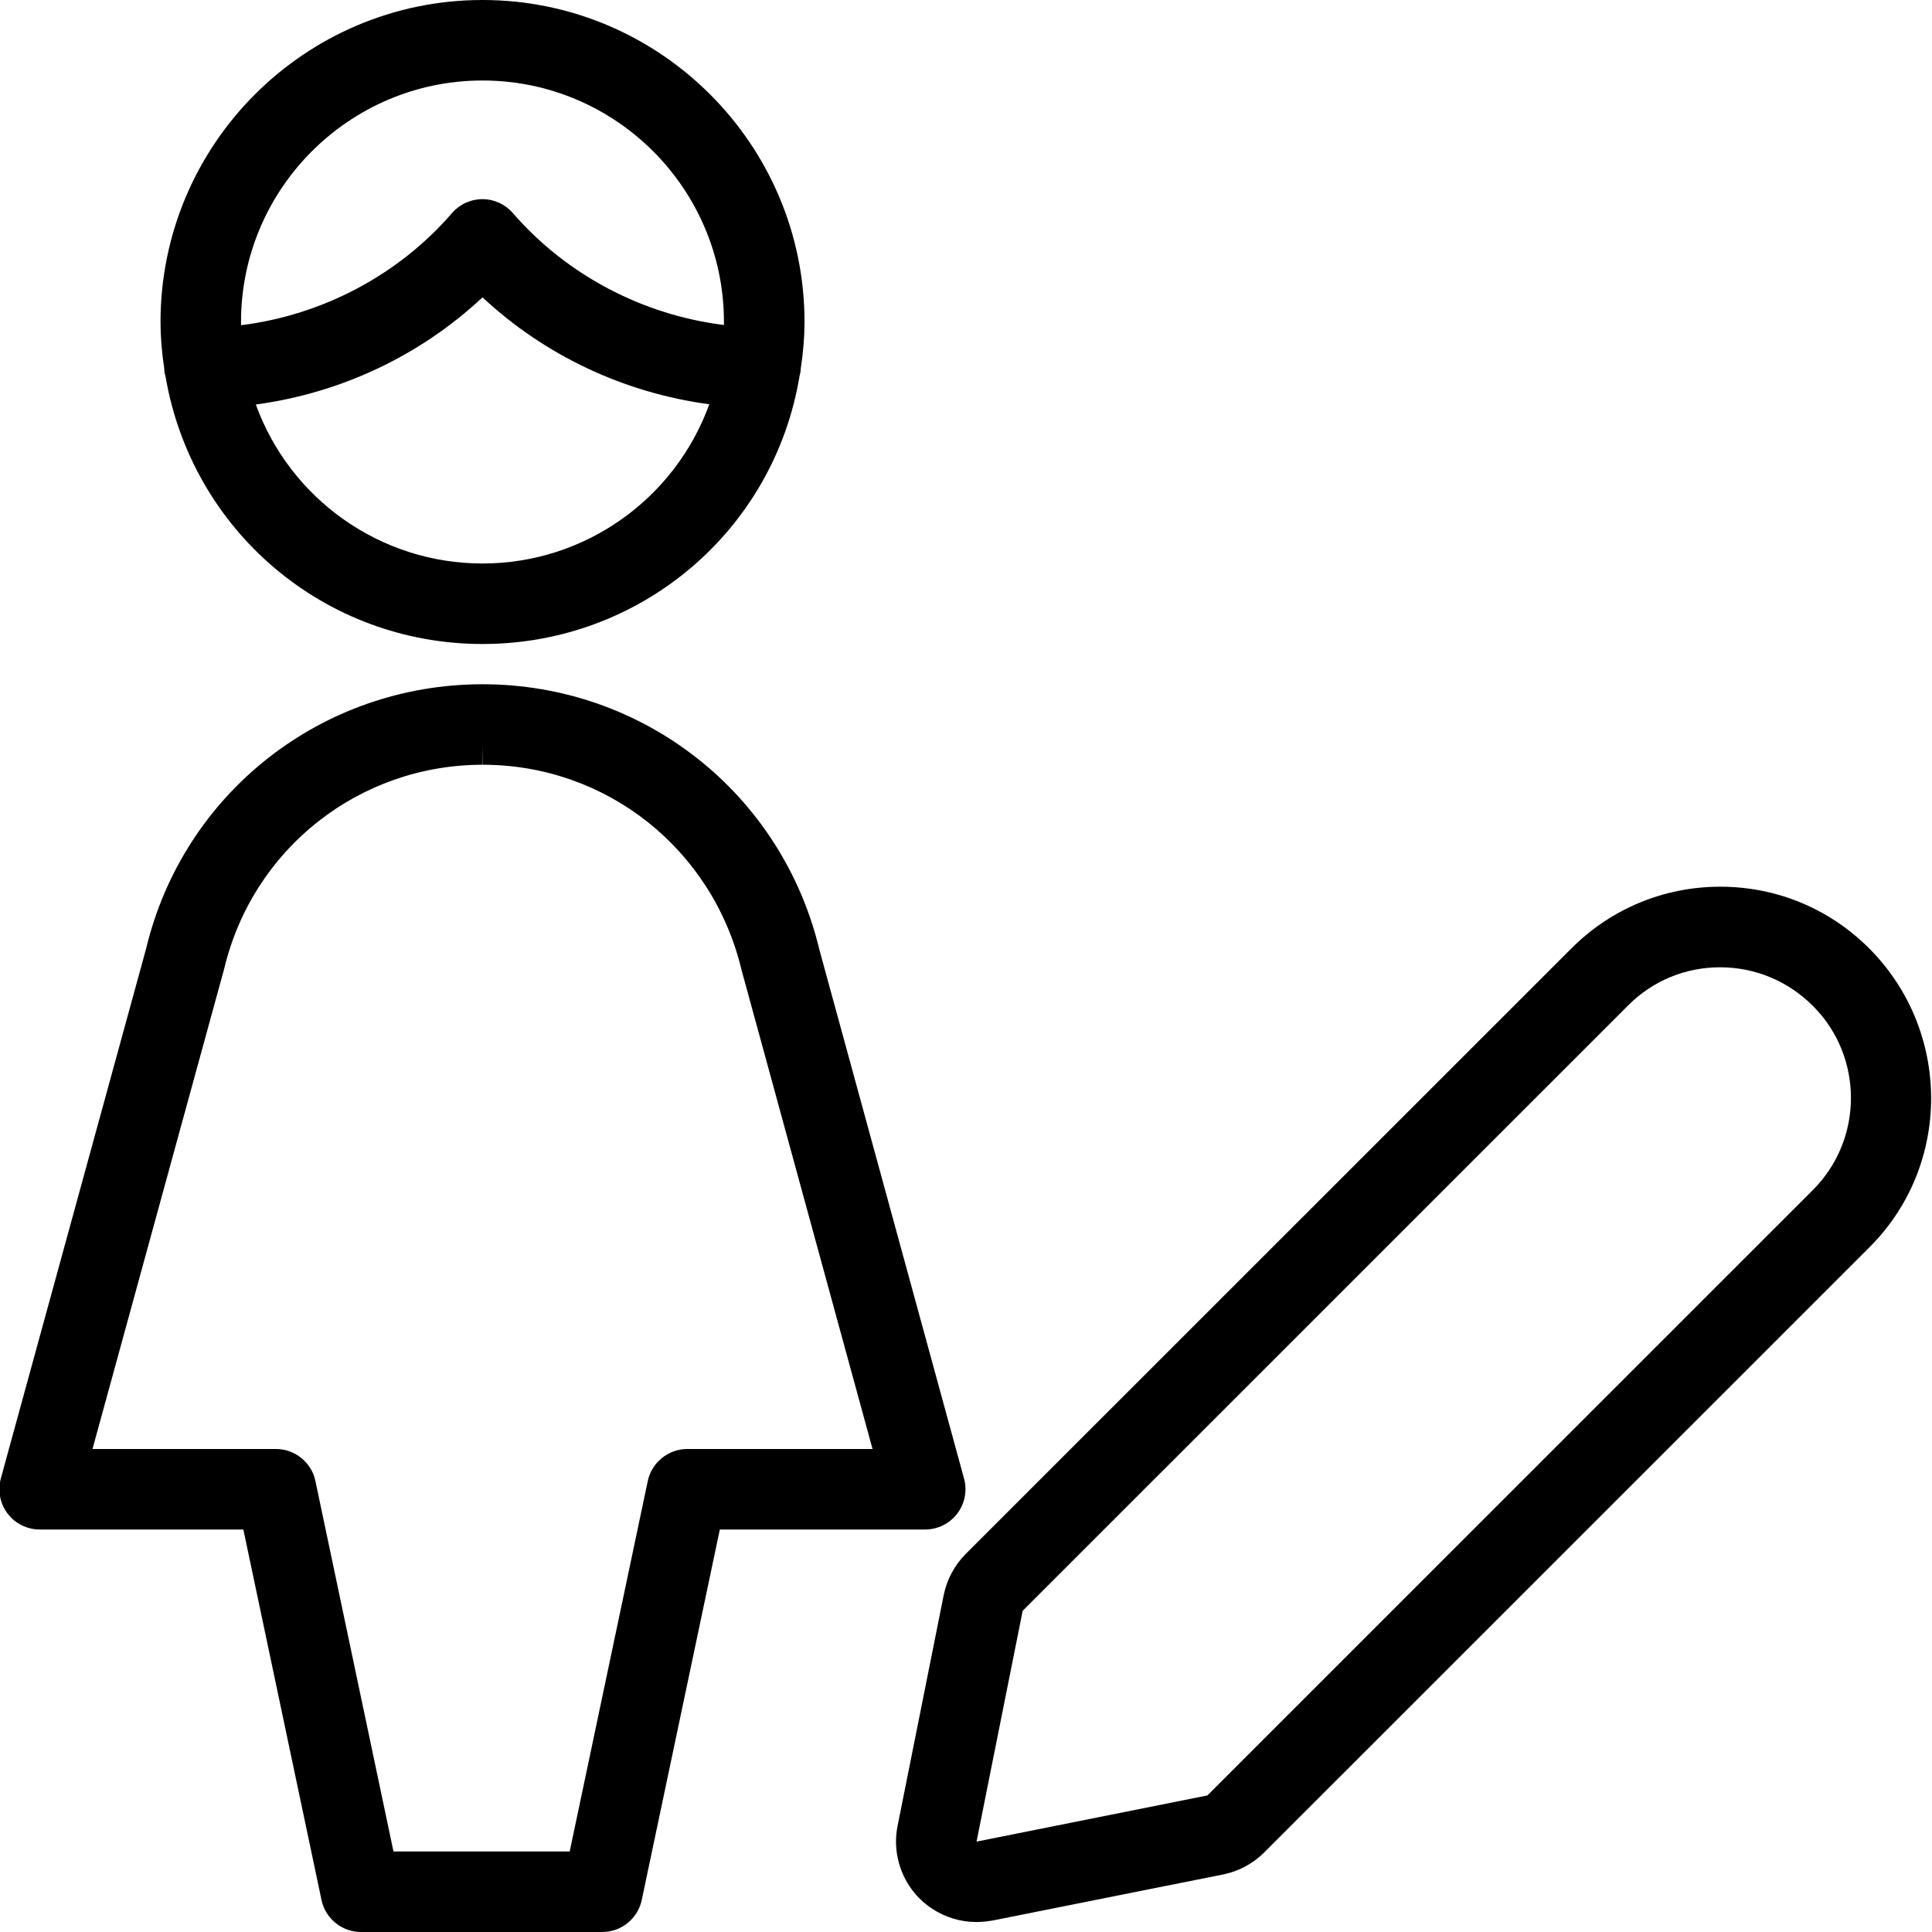 <?xml version="1.0" encoding="utf-8"?>
<!-- Generator: Adobe Illustrator 22.1.0, SVG Export Plug-In . SVG Version: 6.00 Build 0)  -->
<svg version="1.1" id="Light" xmlns="http://www.w3.org/2000/svg" xmlns:xlink="http://www.w3.org/1999/xlink" x="0px" y="0px"
	 viewBox="0 0 24 24" style="enable-background:new 0 0 24 24;" xml:space="preserve">
<g>
	<title>single-woman-actions-edit-2</title>
	<path d="M12.129,23.876c-0.197,0-0.388-0.058-0.554-0.168c-0.222-0.148-0.373-0.375-0.425-0.636c-0.026-0.13-0.026-0.261,0-0.39
		l0.573-2.867c0.04-0.195,0.134-0.371,0.273-0.511l7.525-7.523c0.494-0.494,1.151-0.766,1.849-0.766
		c0.699,0,1.355,0.272,1.849,0.766c1.023,1.025,1.027,2.687,0.01,3.707l-7.524,7.523c-0.139,0.139-0.315,0.234-0.51,0.274
		l-2.868,0.573C12.261,23.869,12.195,23.876,12.129,23.876z M21.367,12.016c-0.43,0-0.835,0.167-1.139,0.471l-7.524,7.523
		l-0.573,2.867l2.867-0.573l7.524-7.523c0.628-0.63,0.628-1.655,0-2.284C22.211,12.186,21.802,12.016,21.367,12.016z"/>
	<path d="M5.994,8c-1.958,0-3.615-1.403-3.94-3.336C2.051,4.66,2.041,4.627,2.041,4.584c0-0.001,0-0.001,0-0.002
		C2.009,4.37,1.994,4.179,1.994,4c0-2.206,1.794-4,4-4s4,1.794,4,4c0,0.179-0.015,0.37-0.047,0.582
		c-0.001,0.041-0.01,0.072-0.014,0.085C9.616,6.592,7.958,8,5.994,8z M3.178,5.025C3.605,6.201,4.725,7,5.994,7
		c1.27,0,2.39-0.8,2.817-1.978C7.753,4.88,6.77,4.417,5.994,3.694C5.219,4.418,4.236,4.882,3.178,5.025z M5.994,1
		c-1.654,0-3,1.346-3,3c0,0.013,0,0.026,0,0.04c1.013-0.126,1.957-0.625,2.621-1.393c0.095-0.11,0.233-0.173,0.378-0.173
		c0.145,0,0.283,0.063,0.378,0.173c0.665,0.767,1.609,1.265,2.622,1.39c0-0.012,0-0.025,0-0.037C8.994,2.346,7.648,1,5.994,1z"/>
	<path d="M4.483,24c-0.235,0-0.441-0.167-0.489-0.397L3.023,19h-2.53c-0.155,0-0.304-0.073-0.398-0.197
		c-0.094-0.123-0.126-0.286-0.085-0.436l1.805-6.582C2.277,9.855,3.995,8.501,5.993,8.5c2.003,0,3.723,1.358,4.187,3.302
		l1.796,6.566c0.041,0.149,0.009,0.312-0.085,0.435S11.649,19,11.494,19H8.942l-0.97,4.603C7.923,23.833,7.718,24,7.483,24H4.483z
		 M7.077,23l0.97-4.603C8.096,18.167,8.302,18,8.537,18h2.302l-1.627-5.95C8.852,10.545,7.531,9.5,5.997,9.5L5.994,9.25V9.5
		c-1.533,0.001-2.853,1.043-3.209,2.534L1.149,18h2.28c0.235,0,0.441,0.167,0.489,0.397L4.888,23H7.077z"/>
</g>
</svg>
